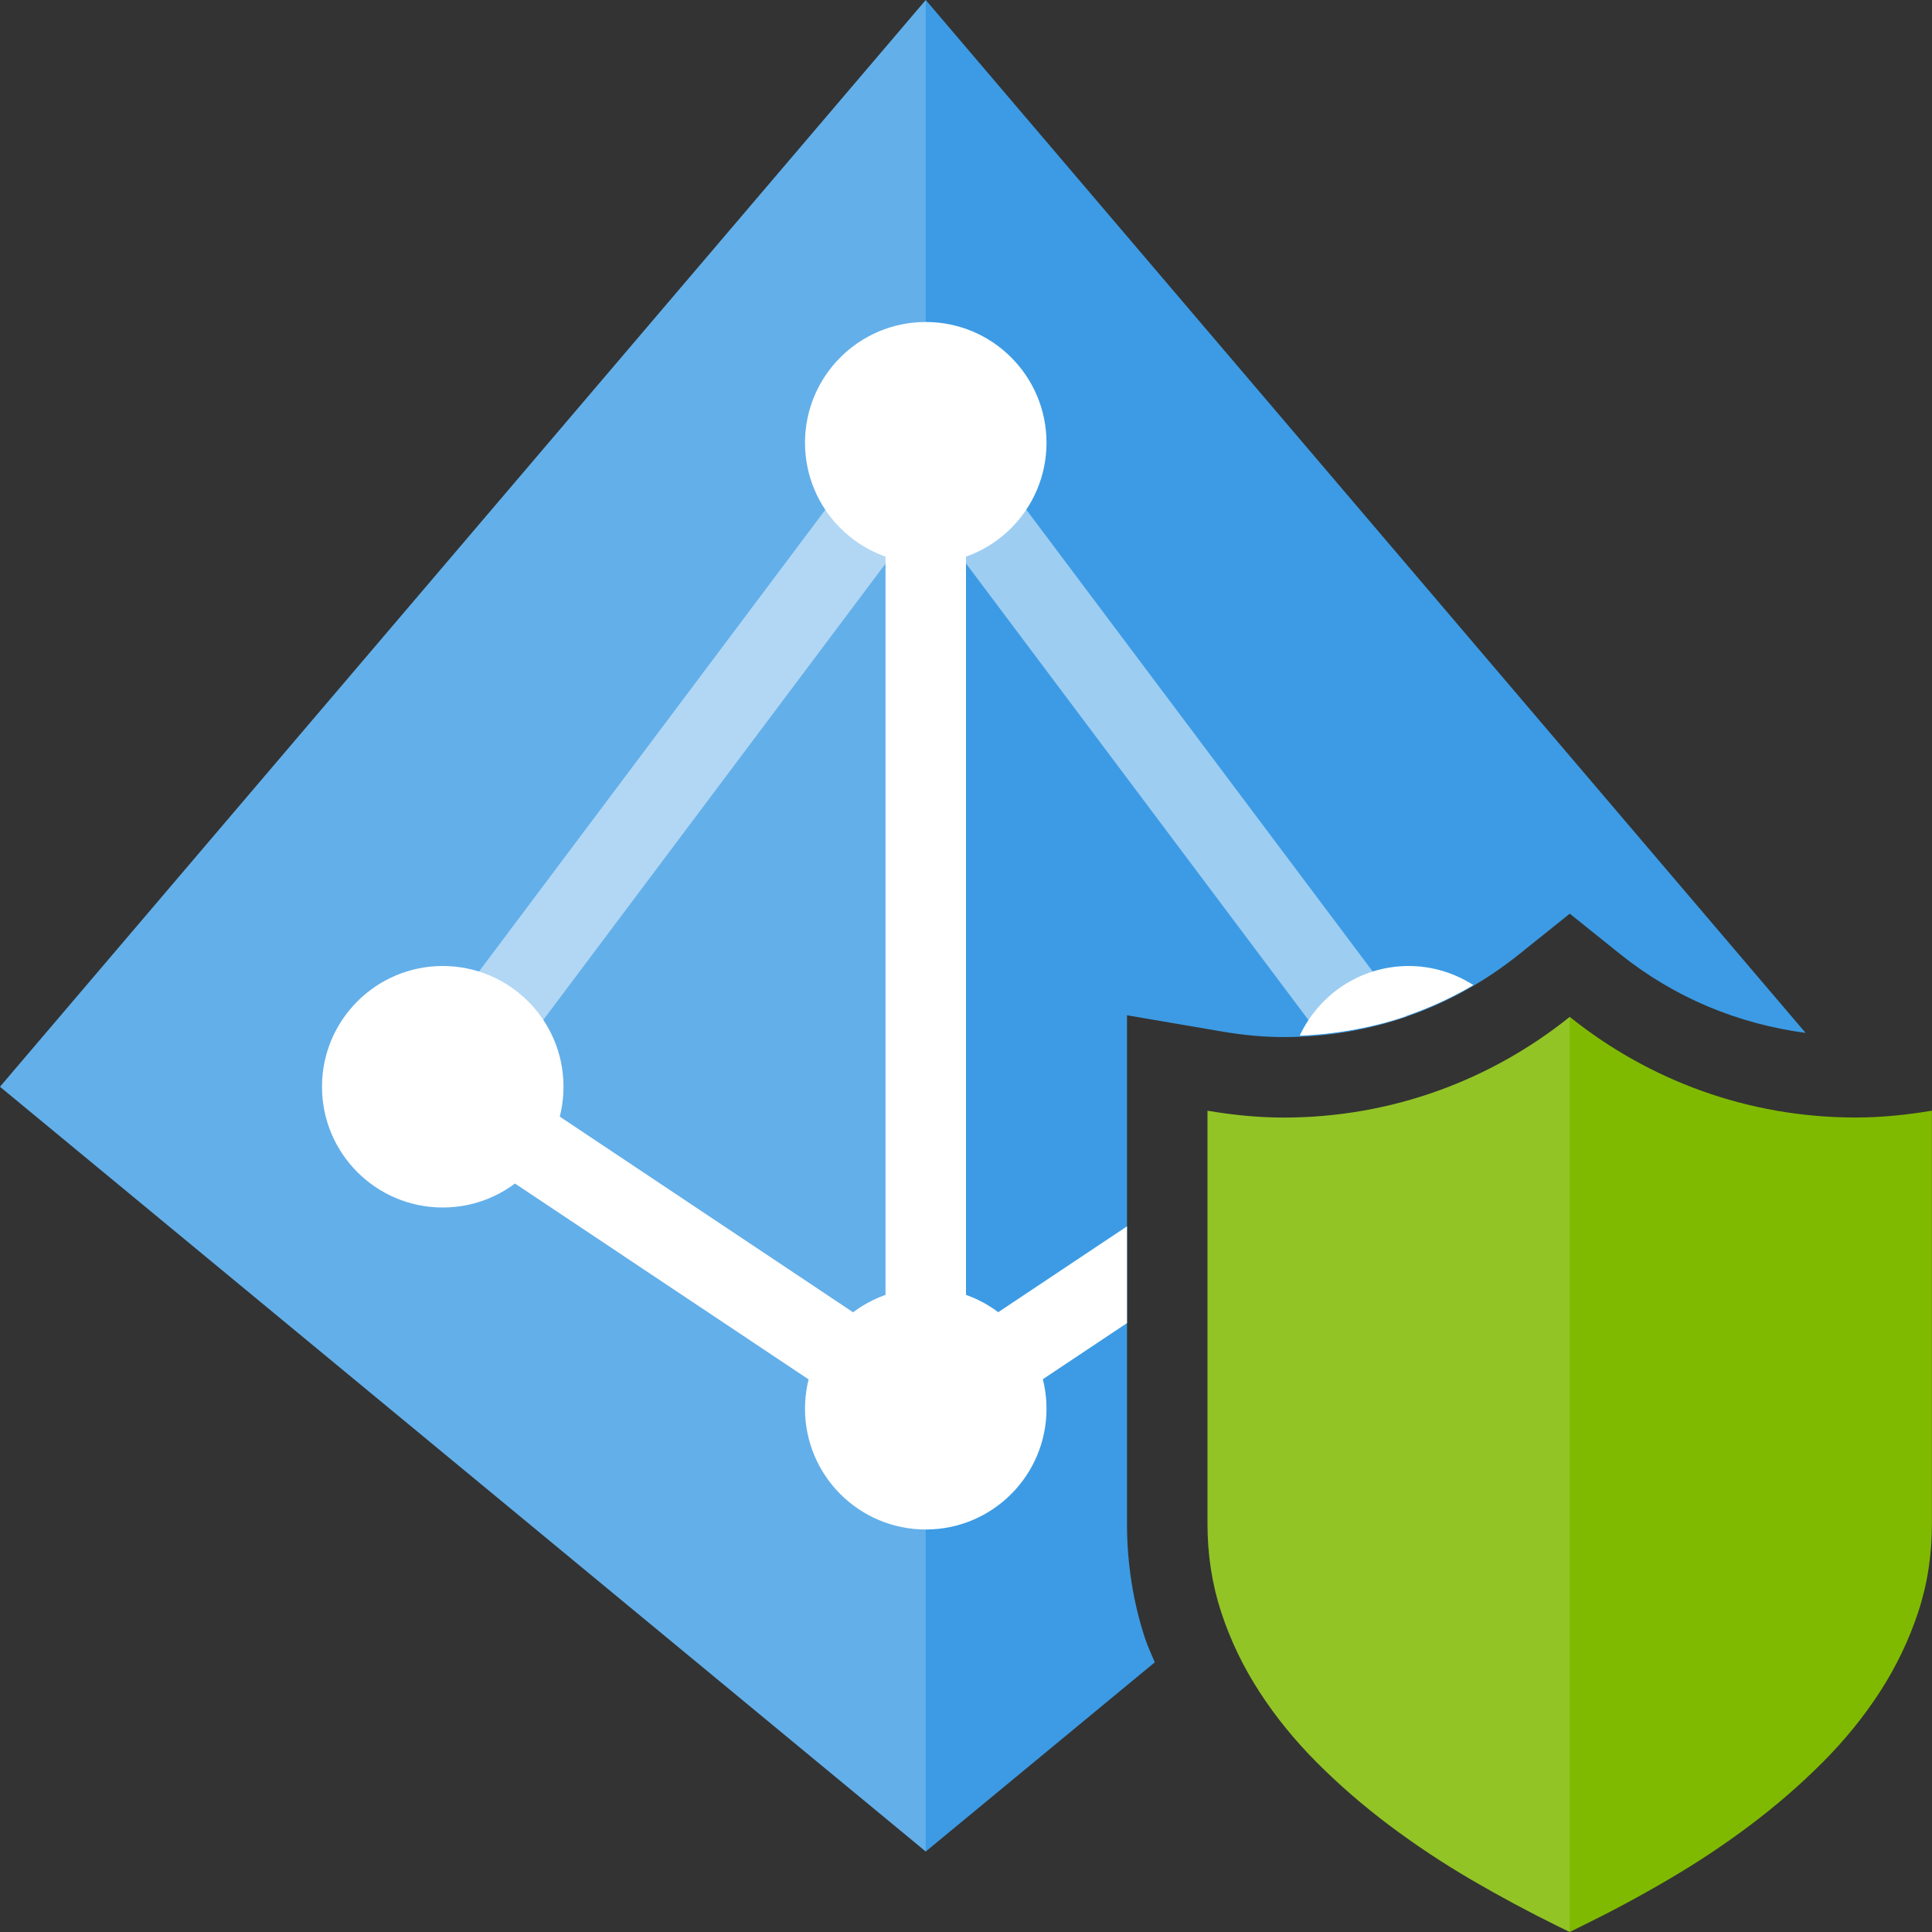<?xml version="1.0" encoding="utf-8"?>
<!-- Generator: Adobe Illustrator 21.1.0, SVG Export Plug-In . SVG Version: 6.00 Build 0)  -->
<svg version="1.1" id="Layer_1" xmlns="http://www.w3.org/2000/svg" xmlns:xlink="http://www.w3.org/1999/xlink" x="0px" y="0px"
	 width="24px" height="24px" viewBox="0 0 24 24" enable-background="new 0 0 24 24" xml:space="preserve">
<rect x="0" y="0" width="24" height="24" fill="#333333" stroke="none"/>
<path fill="#3C9BE4" d="M14.221,20.343C14.074,19.891,14,19.416,14,18.929v-6.317l1.168,0.2c0.282,0.048,0.537,0.071,0.779,0.071
	c1.074,0,2.086-0.356,2.927-1.031L19.5,11.35l0.626,0.502c0.676,0.542,1.464,0.867,2.304,0.979L11.5,0L0,13.5L11.5,23l2.845-2.35
	C14.303,20.548,14.255,20.447,14.221,20.343z"/>
<polygon opacity="0.2" fill="#FFFFFF" enable-background="new    " points="11.5,0 11.5,0 0,13.5 11.5,23 "/>
<circle fill="#FFFFFF" cx="11.5" cy="17.5" r="1.5"/>
<circle fill="#FFFFFF" cx="5.5" cy="13.5" r="1.5"/>
<circle fill="#FFFFFF" cx="11.5" cy="5.5" r="1.5"/>
<rect x="8.001" y="11.894" transform="matrix(0.555 -0.832 0.832 0.555 -9.111 13.976)" fill="#FFFFFF" width="1" height="7.211"/>
<rect x="3.5" y="9" transform="matrix(0.6 -0.8 0.8 0.6 -4.2 10.602)" opacity="0.5" fill="#FFFFFF" enable-background="new    " width="10" height="1"/>
<rect x="11" y="5.5" fill="#FFFFFF" width="1" height="12"/>
<path fill="#7FBA00" d="M19.5,12.632c-0.973,0.781-2.207,1.251-3.553,1.251c-0.324,0-0.639-0.033-0.947-0.085v5.131
	c0,0.387,0.057,0.753,0.171,1.1c0.114,0.347,0.272,0.676,0.474,0.987c0.201,0.311,0.44,0.604,0.715,0.88
	c0.275,0.275,0.573,0.534,0.895,0.776c0.322,0.242,0.662,0.468,1.019,0.677c0.358,0.209,0.718,0.402,1.08,0.58L19.5,24l0.145-0.072
	c0.362-0.177,0.723-0.37,1.08-0.58c0.358-0.209,0.698-0.435,1.019-0.677c0.322-0.242,0.62-0.501,0.895-0.776
	c0.275-0.275,0.513-0.568,0.715-0.88c0.201-0.311,0.359-0.64,0.474-0.987c0.115-0.347,0.171-0.714,0.171-1.1v-5.131
	c-0.309,0.052-0.624,0.085-0.947,0.085C21.707,13.883,20.473,13.413,19.5,12.632L19.5,12.632z"/>
<path opacity="0.15" fill="#FFFFFF" enable-background="new    " d="M19.5,12.632L19.5,12.632c-0.973,0.781-2.207,1.251-3.553,1.251
	c-0.324,0-0.639-0.033-0.947-0.085v5.131c0,0.387,0.057,0.753,0.171,1.1c0.114,0.347,0.272,0.676,0.474,0.987
	c0.201,0.311,0.44,0.604,0.715,0.88c0.275,0.275,0.573,0.534,0.895,0.776c0.322,0.242,0.662,0.468,1.019,0.677
	c0.358,0.209,0.718,0.402,1.08,0.58L19.5,24V12.632z"/>
<path fill="#FFFFFF" d="M18.303,12.237C18.071,12.089,17.796,12,17.5,12c-0.601,0-1.116,0.356-1.355,0.866
	C16.914,12.834,17.647,12.623,18.303,12.237z"/>
<path opacity="0.5" fill="#FFFFFF" enable-background="new    " d="M17.471,12.627L11.9,5.199l-0.8,0.6l5.285,7.047
	C16.757,12.812,17.123,12.748,17.471,12.627z"/>
<polygon fill="#FFFFFF" points="14,15.234 11.224,17.085 11.779,17.917 14,16.436 "/>
</svg>

